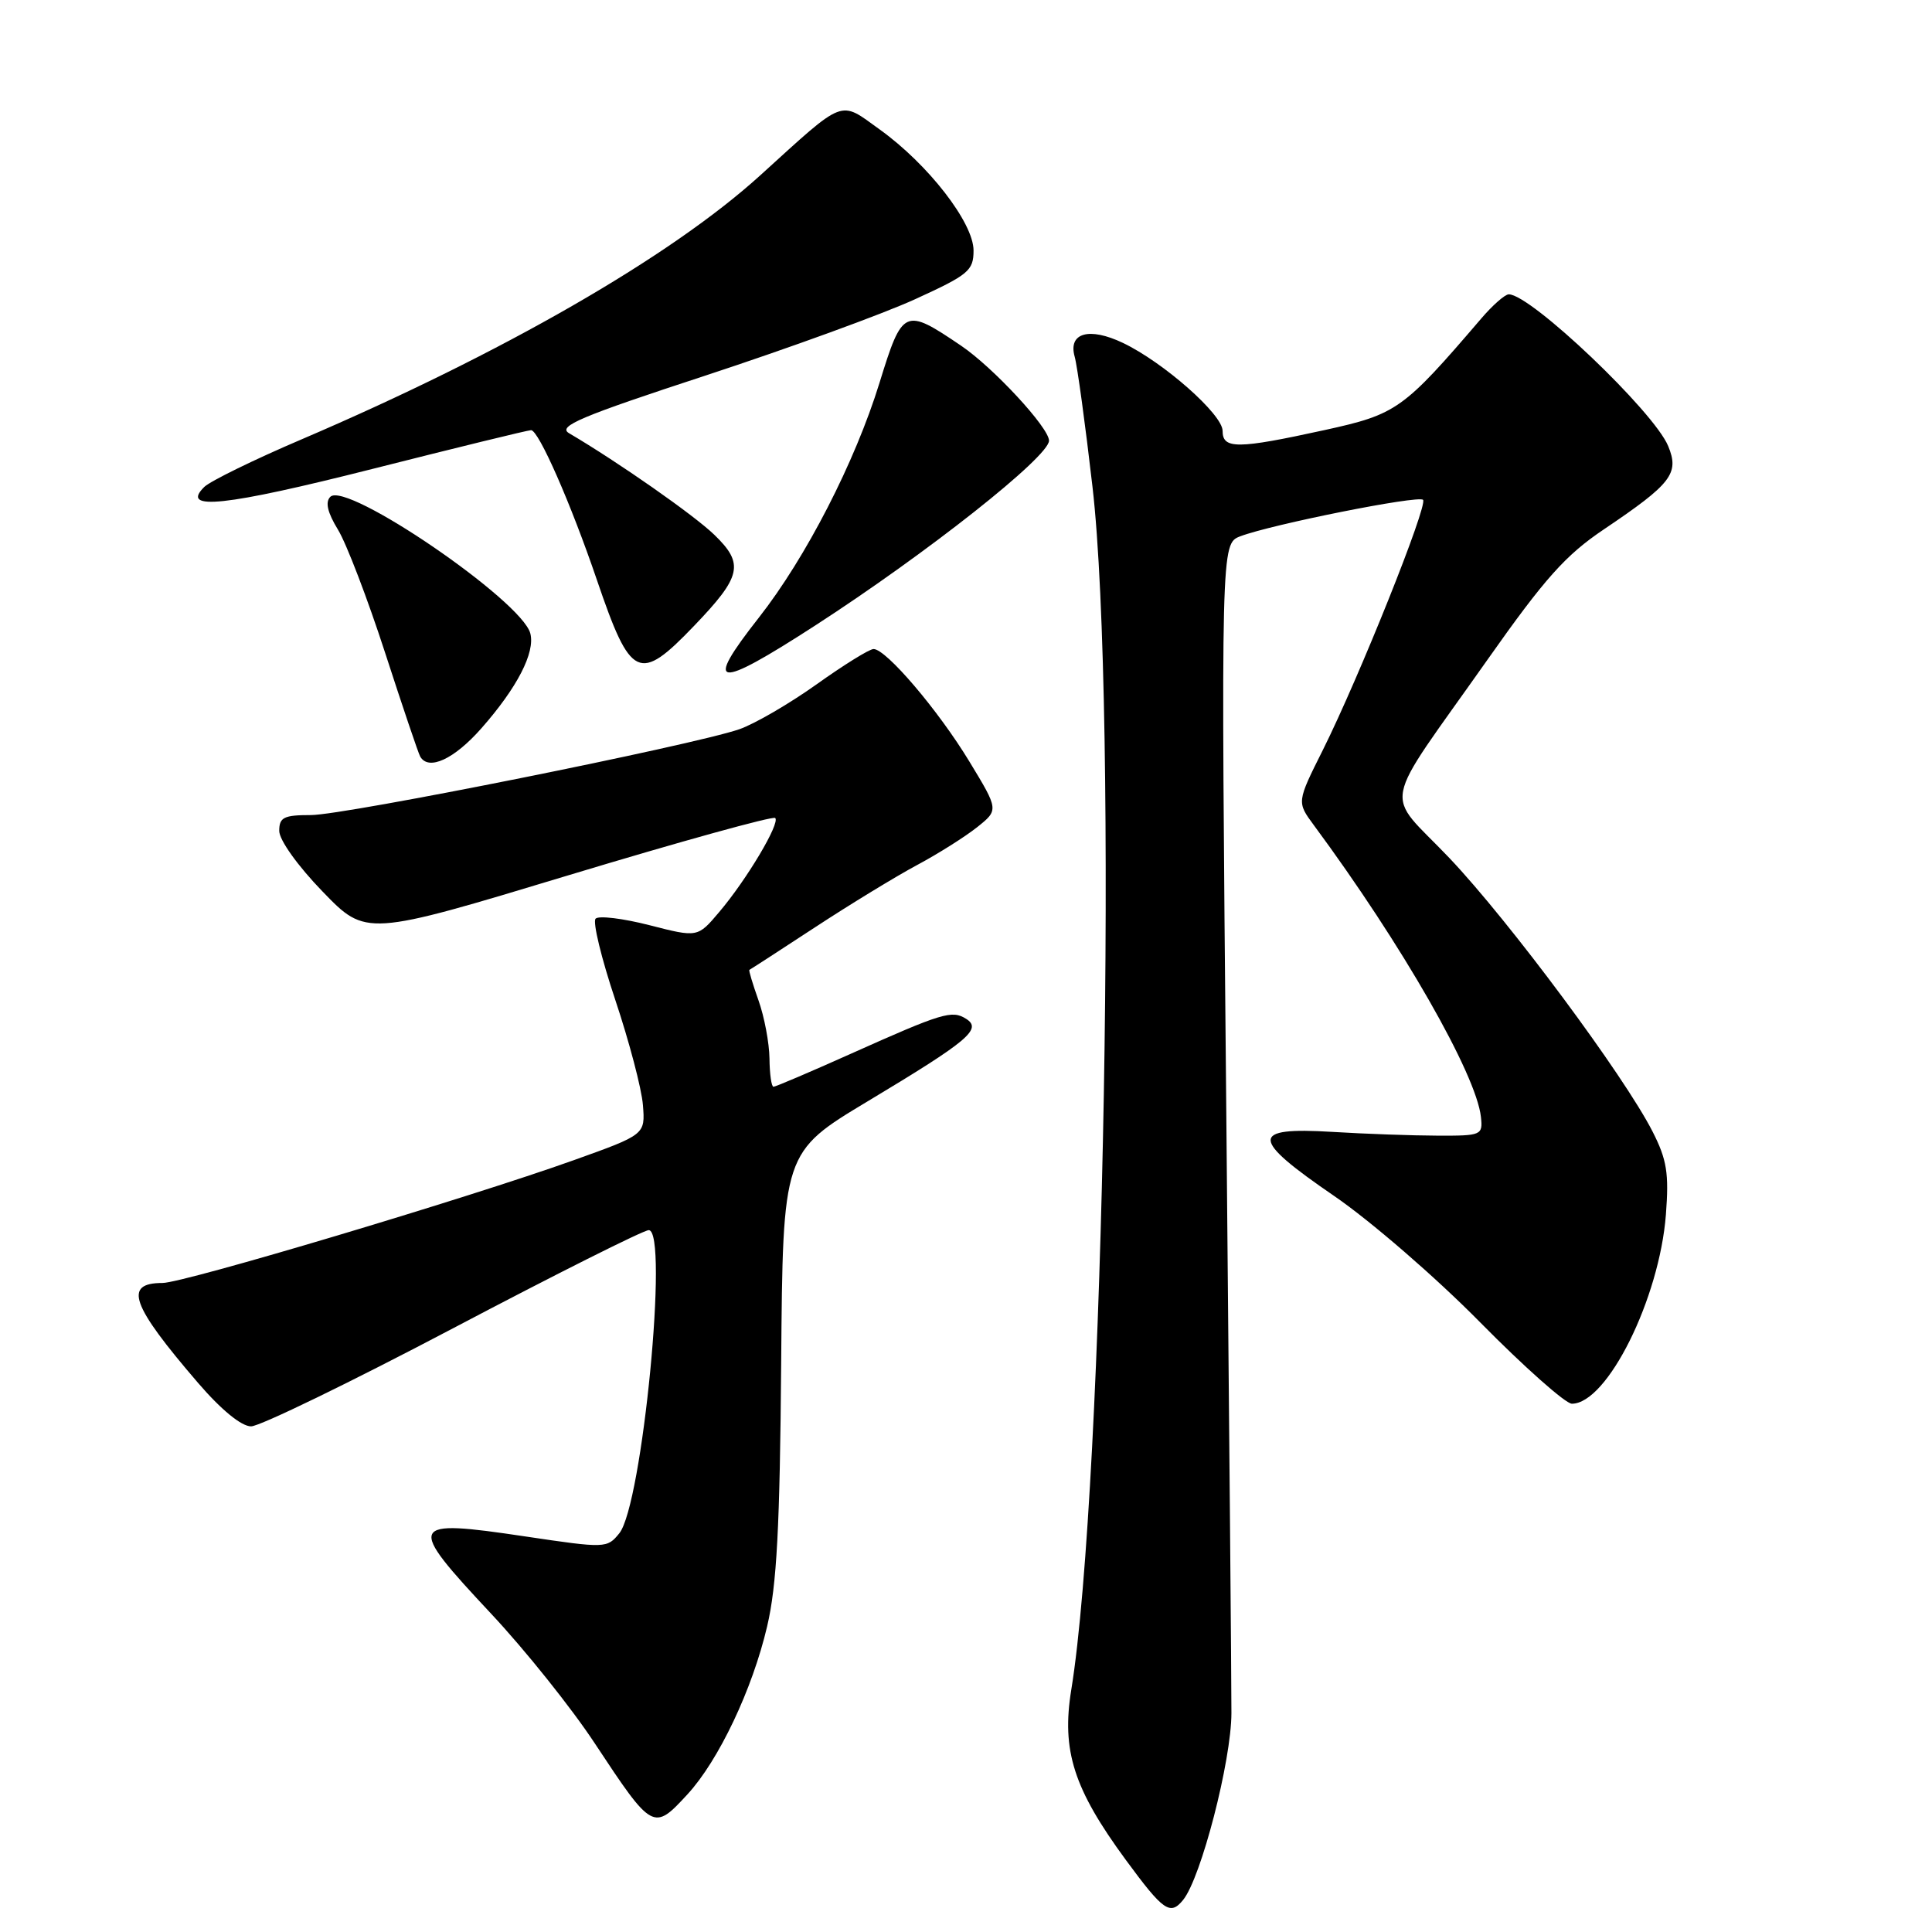 <?xml version="1.0" encoding="UTF-8" standalone="no"?>
<!DOCTYPE svg PUBLIC "-//W3C//DTD SVG 1.1//EN" "http://www.w3.org/Graphics/SVG/1.1/DTD/svg11.dtd" >
<svg xmlns="http://www.w3.org/2000/svg" xmlns:xlink="http://www.w3.org/1999/xlink" version="1.1" viewBox="0 0 256 256">
 <g >
 <path fill="currentColor"
d=" M 156.77 251.75 C 159.15 248.82 163.16 233.31 163.17 227.00 C 163.18 223.43 162.86 187.10 162.48 146.27 C 161.78 72.04 161.78 72.04 164.35 71.06 C 168.48 69.49 187.94 65.60 188.56 66.23 C 189.24 66.91 180.10 89.73 175.28 99.39 C 171.83 106.28 171.83 106.28 174.09 109.34 C 185.76 125.12 195.61 142.33 196.23 148.00 C 196.49 150.42 196.31 150.50 190.50 150.48 C 187.20 150.47 180.91 150.25 176.53 149.98 C 165.58 149.32 165.63 150.83 176.78 158.47 C 181.58 161.75 190.29 169.29 196.13 175.22 C 201.98 181.15 207.45 186.00 208.28 186.00 C 212.96 186.00 219.88 172.09 220.74 160.95 C 221.16 155.47 220.87 153.66 218.98 149.95 C 215.20 142.53 199.96 122.02 192.06 113.70 C 183.35 104.55 182.73 107.80 197.11 87.40 C 204.70 76.63 207.45 73.55 212.54 70.13 C 221.50 64.09 222.55 62.74 221.04 59.10 C 219.14 54.51 202.84 39.00 199.92 39.00 C 199.42 39.00 197.77 40.45 196.26 42.22 C 185.91 54.30 185.08 54.89 175.50 56.99 C 163.94 59.52 162.00 59.53 162.00 57.09 C 162.00 54.91 154.18 48.01 148.80 45.44 C 144.32 43.30 141.51 44.10 142.40 47.26 C 142.75 48.49 143.81 56.25 144.76 64.50 C 148.14 93.71 146.32 197.04 141.95 223.90 C 140.64 231.96 142.26 237.03 149.17 246.44 C 154.16 253.23 155.06 253.86 156.77 251.75 Z  M 91.10 237.75 C 95.23 233.26 99.70 223.84 101.65 215.50 C 102.93 210.05 103.34 202.33 103.51 180.59 C 103.73 152.68 103.73 152.68 115.02 145.90 C 128.36 137.89 130.18 136.36 128.00 134.99 C 126.14 133.82 124.86 134.20 112.74 139.63 C 107.38 142.03 102.77 144.00 102.49 144.00 C 102.22 144.00 101.98 142.31 101.96 140.25 C 101.93 138.19 101.28 134.72 100.50 132.54 C 99.73 130.36 99.18 128.55 99.30 128.51 C 99.41 128.47 103.33 125.93 108.00 122.87 C 112.67 119.81 118.77 116.09 121.54 114.61 C 124.31 113.13 127.87 110.88 129.46 109.62 C 132.34 107.32 132.34 107.32 128.45 100.91 C 124.33 94.12 117.42 86.00 115.75 86.00 C 115.20 86.00 111.80 88.11 108.20 90.68 C 104.59 93.25 99.98 95.93 97.96 96.63 C 91.73 98.77 45.68 108.00 41.21 108.00 C 37.60 108.00 37.00 108.30 37.00 110.10 C 37.00 111.30 39.46 114.75 42.75 118.14 C 48.50 124.09 48.50 124.09 75.35 115.97 C 90.11 111.51 102.43 108.10 102.72 108.39 C 103.40 109.07 98.94 116.56 95.29 120.86 C 92.44 124.23 92.44 124.23 86.05 122.59 C 82.53 121.69 79.32 121.30 78.92 121.73 C 78.51 122.15 79.69 127.00 81.53 132.50 C 83.37 138.00 85.02 144.26 85.19 146.42 C 85.50 150.34 85.50 150.34 76.00 153.74 C 61.90 158.78 24.33 170.00 21.54 170.00 C 16.32 170.00 17.35 172.90 26.25 183.25 C 29.32 186.82 31.99 189.00 33.27 189.00 C 34.42 189.00 46.46 183.15 60.04 176.00 C 73.61 168.85 85.28 163.00 85.96 163.00 C 88.64 163.00 85.11 199.41 82.06 203.17 C 80.45 205.16 80.24 205.17 69.63 203.59 C 53.98 201.26 53.77 201.74 65.10 213.85 C 69.56 218.61 75.73 226.32 78.81 231.00 C 86.46 242.58 86.59 242.65 91.10 237.75 Z  M 63.79 96.50 C 68.54 91.11 70.93 86.46 70.27 83.93 C 69.14 79.59 45.89 63.71 43.77 65.83 C 43.07 66.53 43.39 67.90 44.78 70.18 C 45.90 72.00 48.71 79.35 51.03 86.50 C 53.35 93.65 55.44 99.84 55.68 100.25 C 56.79 102.17 60.18 100.60 63.79 96.50 Z  M 107.96 82.92 C 122.81 73.32 139.00 60.52 139.00 58.39 C 139.00 56.67 131.61 48.69 127.34 45.80 C 119.85 40.73 119.59 40.85 116.54 50.72 C 113.30 61.22 106.79 73.89 100.55 81.84 C 93.18 91.22 94.77 91.45 107.96 82.92 Z  M 91.95 82.95 C 98.27 76.37 98.64 74.72 94.66 70.87 C 91.98 68.27 81.94 61.25 75.40 57.40 C 73.85 56.49 76.91 55.19 93.52 49.75 C 104.51 46.14 116.99 41.60 121.25 39.65 C 128.34 36.41 129.00 35.87 129.00 33.19 C 129.00 29.52 122.99 21.77 116.57 17.16 C 111.16 13.27 112.12 12.90 100.73 23.24 C 88.85 34.02 66.61 46.81 40.00 58.20 C 33.67 60.90 27.86 63.75 27.07 64.52 C 23.82 67.72 29.81 67.08 49.37 62.13 C 60.51 59.31 69.96 57.00 70.37 57.00 C 71.37 57.00 75.63 66.68 79.10 76.87 C 83.58 90.01 84.68 90.53 91.95 82.95 Z "/>
</g>
</svg>